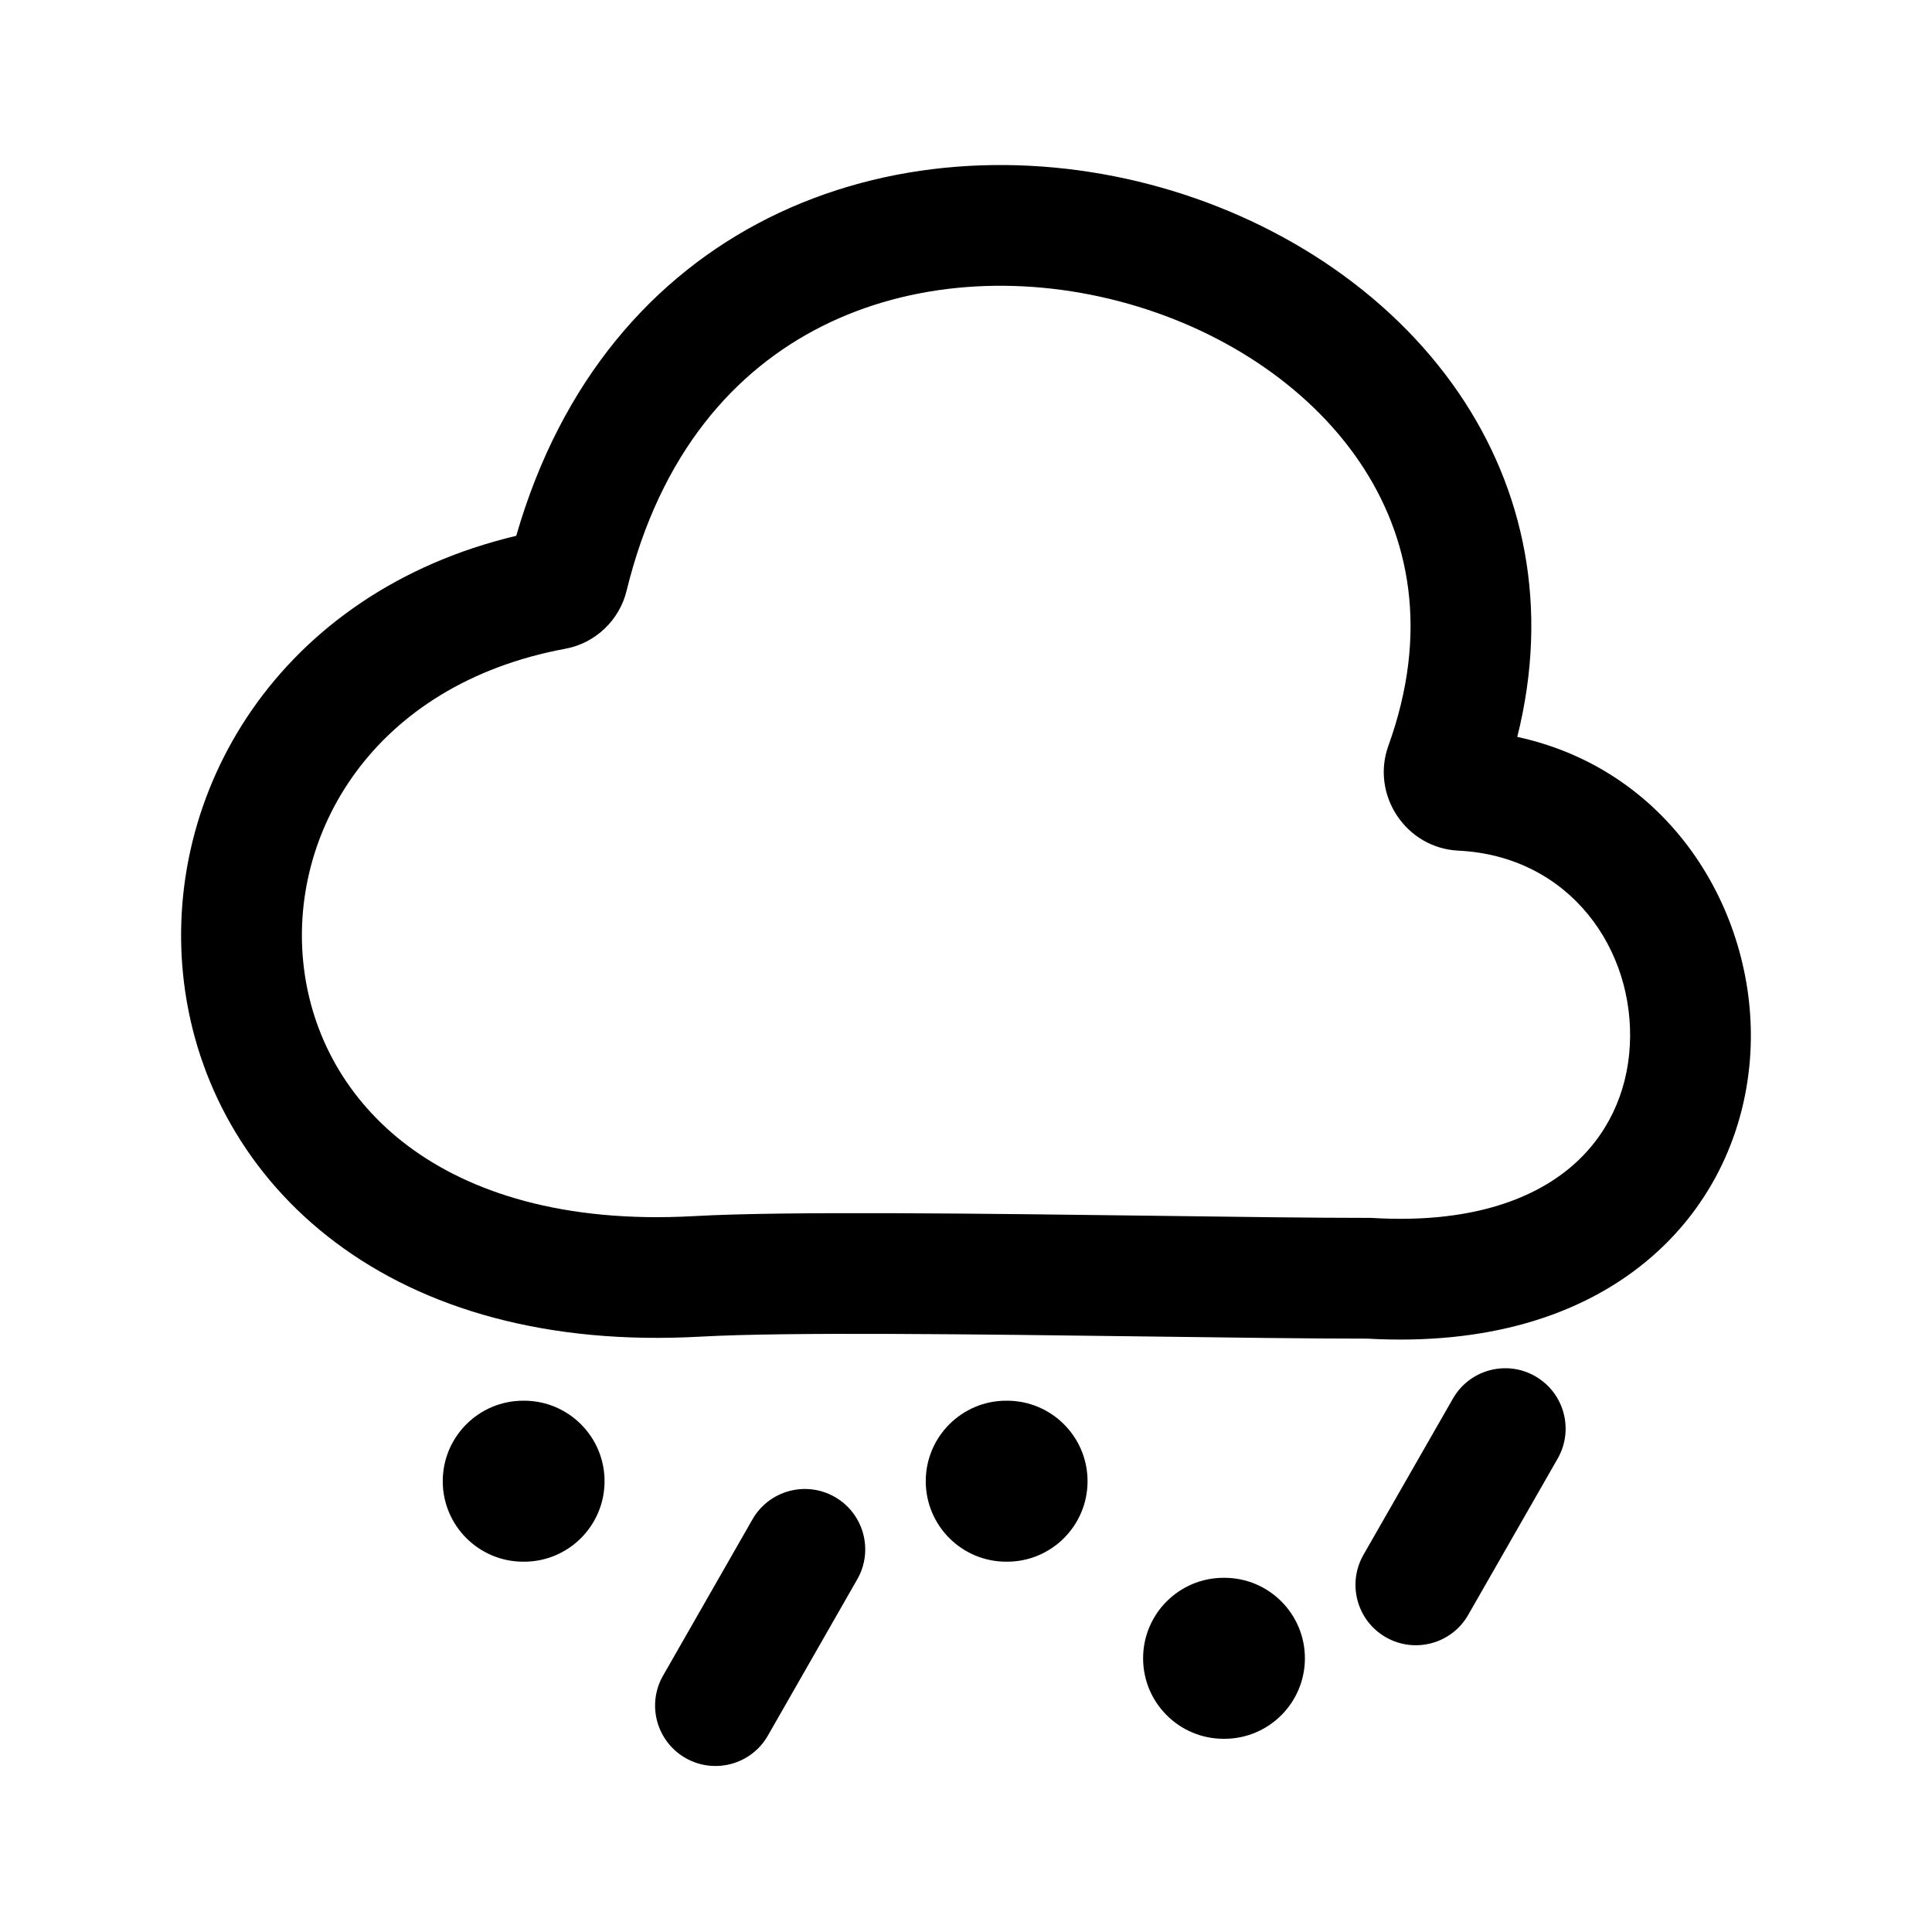 <svg width="24" height="24" viewBox="0 0 24 24" fill="none" xmlns="http://www.w3.org/2000/svg">
<path fill-rule="evenodd" clip-rule="evenodd" d="M10.215 4.051C9.129 4.596 8.202 5.627 7.783 7.341C7.694 7.704 7.397 7.99 7.023 8.059C4.622 8.504 3.568 10.376 3.776 12.031C3.88 12.864 4.302 13.66 5.068 14.235C5.834 14.809 6.994 15.198 8.623 15.107C9.753 15.043 12.237 15.076 14.366 15.103C15.392 15.117 16.336 15.129 17.006 15.129H17.028L17.05 15.13C18.246 15.201 19.021 14.905 19.495 14.513C19.97 14.12 20.214 13.572 20.246 12.993C20.313 11.8 19.503 10.634 18.116 10.567C17.464 10.535 17.027 9.874 17.247 9.264C17.755 7.855 17.517 6.663 16.887 5.735C16.241 4.784 15.148 4.068 13.9 3.742C12.654 3.416 11.32 3.496 10.215 4.051ZM18.848 9.154C19.254 7.536 18.927 6.068 18.128 4.892C17.244 3.592 15.817 2.692 14.279 2.29C12.74 1.888 11.024 1.967 9.542 2.71C8.119 3.424 6.97 4.723 6.413 6.656C3.463 7.359 1.991 9.854 2.287 12.218C2.44 13.439 3.066 14.607 4.168 15.434C5.27 16.261 6.798 16.711 8.707 16.604C9.787 16.544 12.144 16.575 14.239 16.602C15.283 16.616 16.262 16.629 16.985 16.629C18.457 16.712 19.626 16.352 20.451 15.669C21.28 14.983 21.691 14.03 21.744 13.077C21.839 11.387 20.792 9.575 18.848 9.154Z" fill="black"/>
<path fill-rule="evenodd" clip-rule="evenodd" d="M14.2 20.6C14.2 20.048 14.648 19.6 15.2 19.6H15.21C15.762 19.6 16.21 20.048 16.21 20.6C16.21 21.152 15.762 21.6 15.21 21.6H15.2C14.648 21.6 14.2 21.152 14.2 20.6Z" fill="black"/>
<path fill-rule="evenodd" clip-rule="evenodd" d="M11.5 18.4C11.5 17.848 11.948 17.4 12.5 17.4H12.51C13.062 17.4 13.51 17.848 13.51 18.4C13.51 18.952 13.062 19.4 12.51 19.4H12.5C11.948 19.4 11.5 18.952 11.5 18.4Z" fill="black"/>
<path fill-rule="evenodd" clip-rule="evenodd" d="M5.5 18.4C5.5 17.848 5.948 17.4 6.5 17.4H6.51C7.062 17.4 7.51 17.848 7.51 18.4C7.51 18.952 7.062 19.4 6.51 19.4H6.5C5.948 19.4 5.5 18.952 5.5 18.4Z" fill="black"/>
<path fill-rule="evenodd" clip-rule="evenodd" d="M10.371 18.596C10.73 18.802 10.855 19.26 10.649 19.619L9.539 21.56C9.334 21.92 8.875 22.044 8.516 21.839C8.156 21.633 8.031 21.175 8.237 20.815L9.347 18.875C9.553 18.515 10.011 18.39 10.371 18.596Z" fill="black"/>
<path fill-rule="evenodd" clip-rule="evenodd" d="M19.071 17.096C19.431 17.302 19.555 17.76 19.35 18.119L18.239 20.06C18.034 20.42 17.576 20.544 17.216 20.339C16.856 20.133 16.732 19.675 16.937 19.315L18.048 17.375C18.253 17.015 18.712 16.89 19.071 17.096Z" fill="black"/>
</svg>
